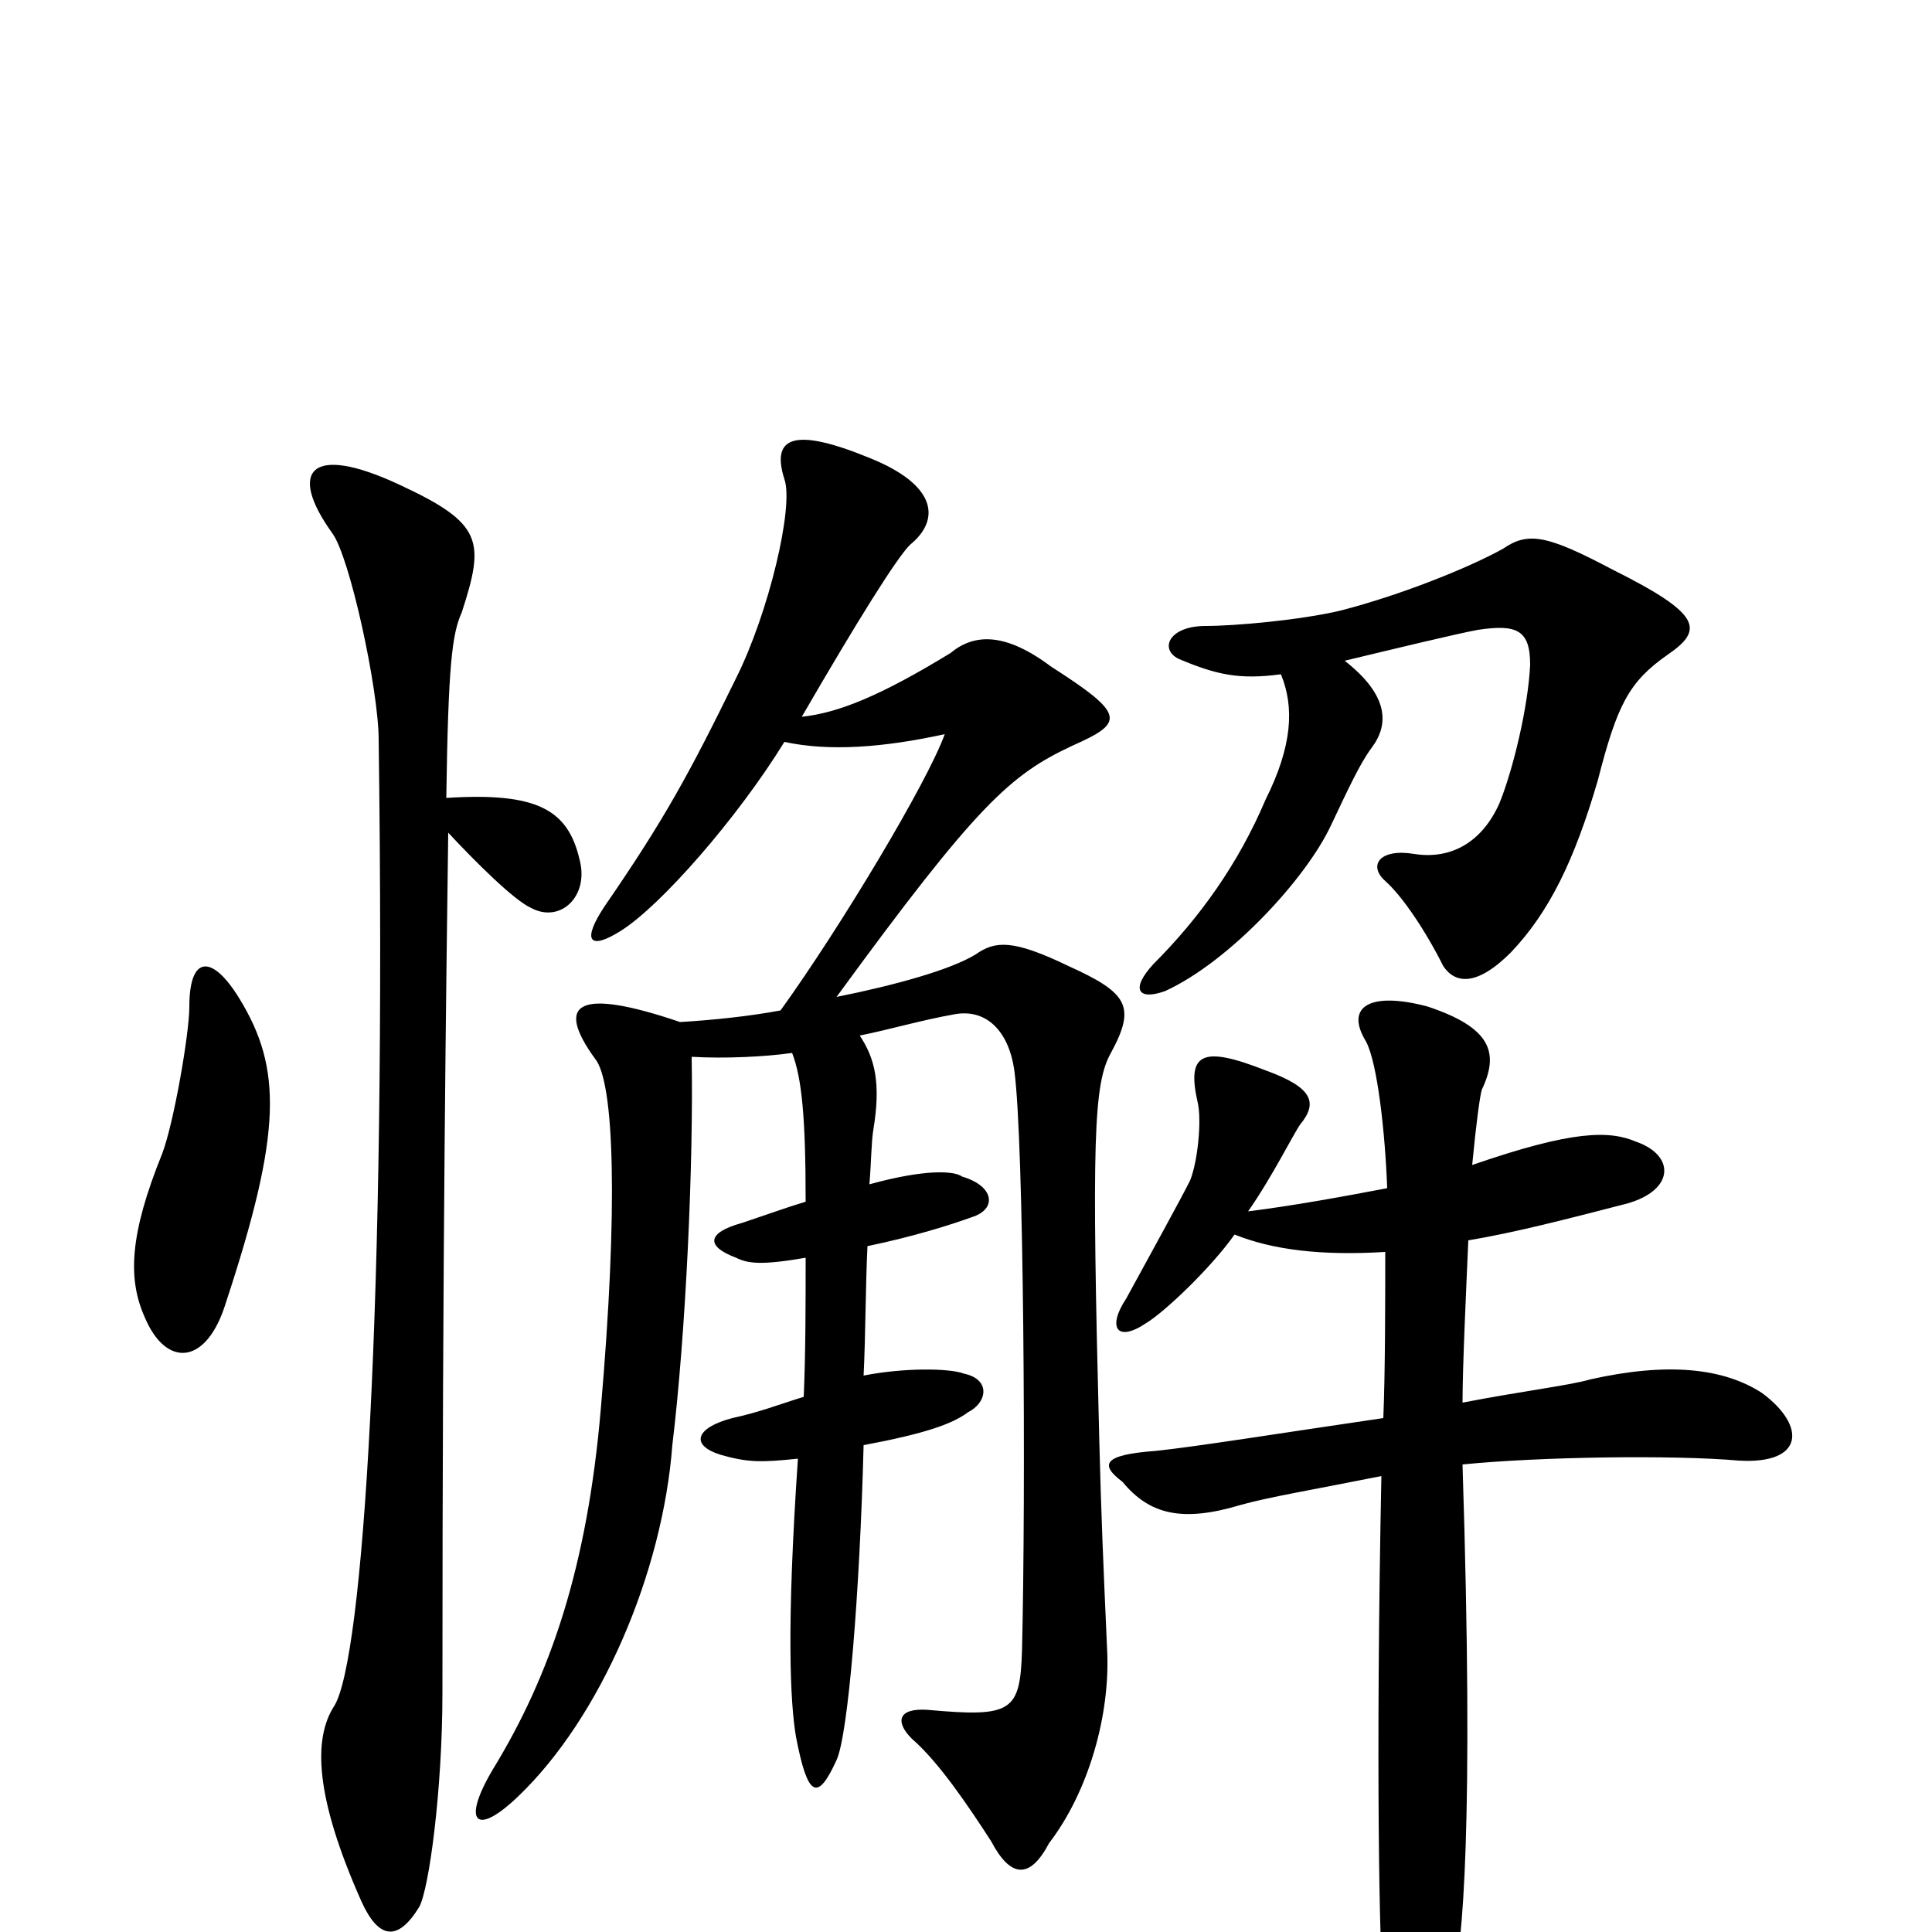 <svg xmlns="http://www.w3.org/2000/svg" viewBox="0 -1000 1000 1000">
	<path fill="#000000" d="M863 -661C882 -674 881 -682 835 -705C801 -723 791 -725 778 -716C760 -706 725 -692 694 -684C673 -679 639 -676 624 -676C605 -676 600 -664 610 -659C629 -651 641 -648 663 -651C670 -634 669 -614 655 -586C641 -553 621 -525 597 -501C585 -488 589 -482 603 -487C636 -502 676 -545 689 -573C698 -592 704 -605 710 -613C719 -625 719 -640 696 -658C721 -664 754 -672 765 -674C785 -677 792 -674 792 -656C791 -634 783 -601 776 -584C767 -564 751 -555 732 -558C714 -561 708 -552 717 -544C726 -536 738 -518 747 -500C753 -491 764 -489 782 -507C802 -528 815 -555 827 -596C837 -635 843 -647 863 -661ZM575 -455C588 -479 584 -486 553 -500C524 -514 515 -513 505 -506C492 -498 463 -490 433 -484C506 -584 523 -599 555 -614C582 -626 583 -630 544 -655C520 -673 504 -672 492 -662C456 -640 434 -631 415 -629C444 -679 464 -711 471 -718C487 -731 485 -749 450 -763C411 -779 399 -774 406 -752C411 -738 398 -683 381 -649C357 -600 344 -576 313 -531C301 -513 305 -508 321 -518C342 -531 382 -577 406 -616C429 -611 457 -613 489 -620C480 -595 435 -520 404 -477C388 -474 369 -472 352 -471C299 -489 287 -481 308 -452C318 -440 320 -375 311 -271C304 -189 285 -133 255 -84C239 -57 246 -49 268 -70C311 -111 343 -186 348 -252C355 -310 359 -398 358 -453C375 -452 396 -453 410 -455C415 -442 417 -422 417 -378C407 -375 396 -371 384 -367C366 -362 365 -355 381 -349C387 -346 394 -345 417 -349C417 -327 417 -299 416 -277C403 -273 393 -269 379 -266C360 -261 357 -252 373 -247C387 -243 394 -243 413 -245C407 -157 409 -119 412 -101C418 -70 423 -67 433 -89C439 -102 445 -175 447 -252C479 -258 493 -263 501 -269C511 -274 513 -286 499 -289C491 -292 467 -292 447 -288C448 -308 448 -335 449 -355C473 -360 492 -366 503 -370C516 -374 515 -386 498 -391C494 -394 479 -395 450 -387C451 -399 451 -409 452 -415C456 -439 453 -452 445 -464C460 -467 477 -472 494 -475C510 -478 522 -467 525 -446C530 -410 531 -229 529 -146C528 -114 524 -111 480 -115C465 -116 463 -109 472 -100C486 -88 502 -64 513 -47C523 -28 533 -27 543 -46C563 -72 575 -112 573 -147C571 -192 570 -215 569 -254C565 -410 566 -439 575 -455ZM124 -483C110 -506 98 -506 98 -479C98 -465 90 -419 84 -403C67 -361 66 -338 75 -318C86 -292 107 -293 117 -326C146 -414 146 -447 124 -483ZM300 -555C294 -581 278 -590 231 -587C232 -656 234 -672 239 -683C251 -720 250 -729 207 -749C160 -771 149 -756 172 -724C181 -712 196 -643 196 -617C200 -325 188 -141 173 -117C162 -100 163 -70 187 -16C196 4 206 5 217 -13C222 -22 229 -73 229 -124C229 -359 231 -492 232 -569C246 -554 266 -534 275 -530C290 -522 305 -536 300 -555ZM912 -279C892 -292 863 -295 823 -286C813 -283 788 -280 757 -274C757 -293 759 -335 760 -358C784 -362 811 -369 842 -377C867 -384 867 -402 847 -409C833 -415 814 -415 762 -397C764 -418 766 -433 767 -436C776 -455 772 -468 739 -479C709 -487 696 -479 707 -461C713 -450 717 -413 718 -385C697 -381 670 -376 646 -373C658 -390 670 -414 673 -418C682 -429 680 -437 655 -446C622 -459 614 -455 620 -429C622 -420 620 -399 616 -389C611 -379 595 -350 583 -328C573 -313 578 -305 593 -315C603 -321 627 -344 639 -361C659 -353 684 -350 717 -352C717 -327 717 -290 716 -266C668 -259 618 -251 598 -249C571 -247 569 -242 581 -233C595 -216 612 -212 642 -221C656 -225 680 -229 715 -236C712 -87 714 11 716 30C723 84 740 84 752 27C757 7 763 -54 757 -242C797 -246 866 -247 900 -244C934 -242 935 -262 912 -279Z"/>
</svg>